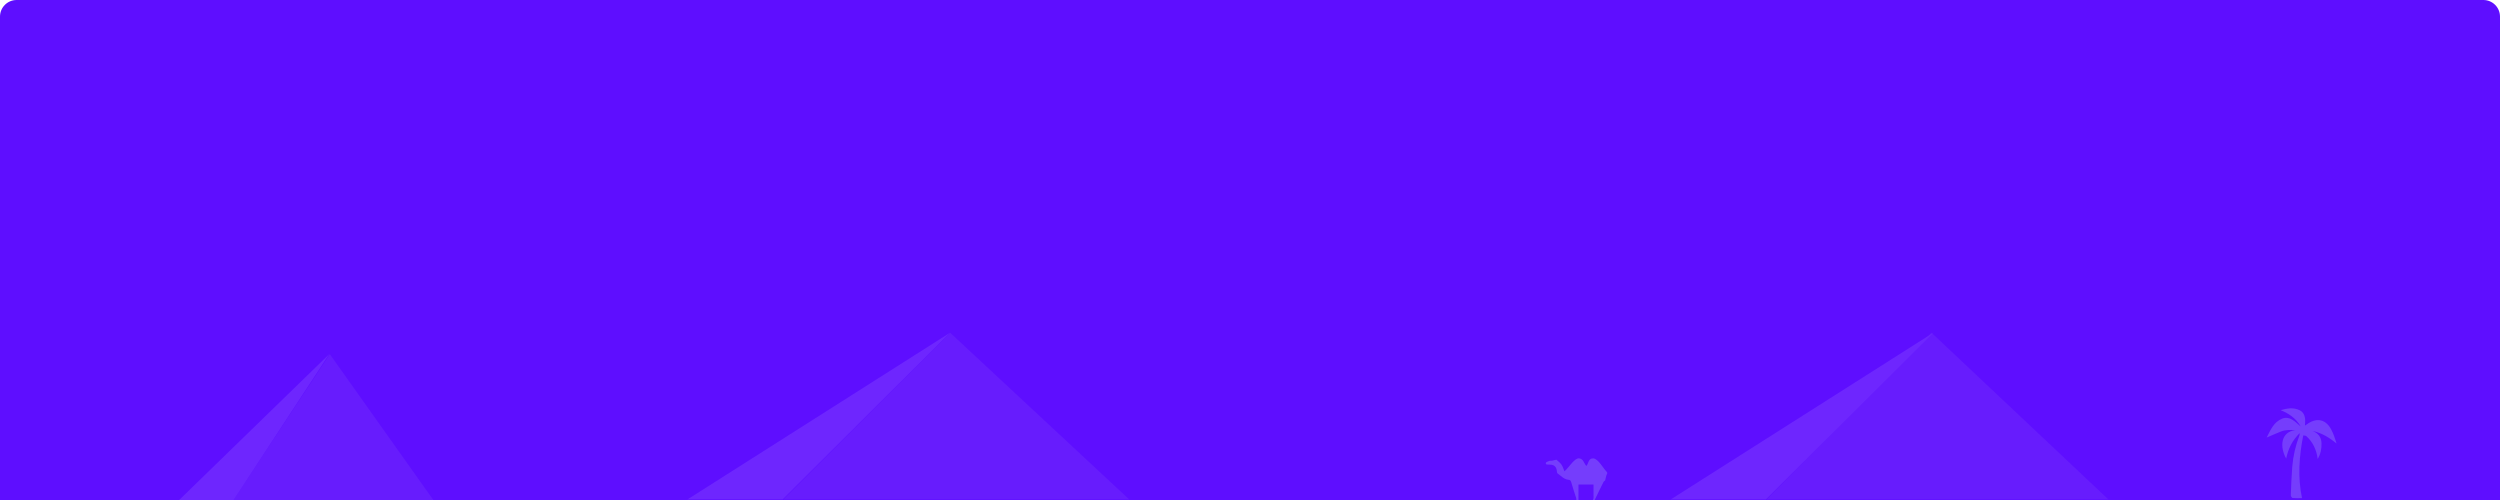 <?xml version="1.0" encoding="UTF-8"?>
<svg width="600px" height="120px" viewBox="0 0 600 120" version="1.1" xmlns="http://www.w3.org/2000/svg" xmlns:xlink="http://www.w3.org/1999/xlink">
    <!-- Generator: Sketch 53.2 (72643) - https://sketchapp.com -->
    <title>分组 3</title>
    <desc>Created with Sketch.</desc>
    <g id="Page-1" stroke="none" stroke-width="1" fill="none" fill-rule="evenodd">
        <g id="logo切换" transform="translate(-488, -298)">
            <g id="分组-3" transform="translate(488, 298)">
                <g id="分组-19">
                    <g id="分组-7">
                        <path d="M0,3.993 C0,1.788 1.788,0 3.99,0 L596.01,0 C598.214,0 600,1.789 600,3.993 L600,120 L0,120 L0,3.993 Z" id="hero_Bg" fill="#5E0EFF"></path>
                        <g id="分组-5" transform="translate(575.403, 25.098) rotate(-315) translate(-575.403, -25.098) translate(565.403, 14.598)"></g>
                        <g id="pyramid" opacity="0.3" transform="translate(401, 79)">
                            <polygon id="Triangle-1-Copy-4" fill="#7C3EF7" points="62.555 0.852 105 40.852 23 40.852"></polygon>
                            <polygon id="Triangle-1-Copy-6" fill="#935FFD" points="63 0.852 22.84 40.852 0 40.852"></polygon>
                        </g>
                        <g id="pyramid" opacity="0.3" transform="translate(165, 79)">
                            <polygon id="Triangle-1-Copy-4" fill="#7C3EF7" points="63.037 0.857 106 40.857 23 40.857"></polygon>
                            <polygon id="Triangle-1-Copy-6" fill="#935FFD" points="63 0.857 22.84 40.857 0 40.857"></polygon>
                        </g>
                        <g id="pyramid" opacity="0.3" transform="translate(43, 85)">
                            <polygon id="Triangle-1-Copy-4" fill="#7C3EF7" points="36.154 0 61 35 13 35"></polygon>
                            <polygon id="Triangle-1-Copy-6" fill="#935FFD" points="36 0 13.052 35 0 35"></polygon>
                        </g>
                        <path d="M380.731,111.83 C381.292,111.198 381.174,110.018 382.344,110.011 C383.514,110.004 384.89,112.529 385.498,113.112 C385.765,113.367 385.828,113.589 385.612,113.891 C385.451,114.117 385.261,115.454 385.175,115.348 C385.071,115.439 384.925,115.509 384.868,115.624 C384.14,117.085 383.411,118.546 382.716,120.023 C382.519,120.442 382.27,120.561 381.723,120.371 C382.642,120.071 382.435,119.381 382.441,118.772 C382.448,117.952 382.443,117.132 382.443,116.286 L378.834,116.286 L378.834,120.428 L377.852,120.428 C378.561,120.118 378.306,119.624 378.153,119.142 C377.791,118.004 377.422,116.868 377.091,115.72 C376.988,115.36 376.821,115.178 376.449,115.147 C375.341,115.053 374.658,114.201 373.826,113.627 C373.662,113.513 373.66,113.138 373.62,112.878 C373.489,112.027 372.968,111.548 372.12,111.52 C371.825,111.51 371.53,111.505 371.236,111.476 C371.155,111.468 371.029,111.394 371.015,111.33 C370.99,111.217 370.992,111.017 371.058,110.978 C371.322,110.821 371.607,110.686 371.899,110.594 C372.068,110.541 372.272,110.61 372.452,110.578 C372.77,110.523 373.081,110.433 373.532,110.324 C373.855,110.626 374.381,110.997 374.739,111.491 C375.073,111.953 375.228,112.545 375.479,113.119 C376.597,112.124 377.901,109.887 378.976,110.004 C380.05,110.121 380.108,111.182 380.731,111.83 Z" id="camel" fill="#AAABF3" opacity="0.3"></path>
                        <path d="M551.924,103.945 C550.154,105.7 549.167,107.698 548.683,110.061 C547.151,107.334 547.263,103.74 550.852,103.222 C549.693,103.167 548.527,103.125 547.412,103.567 C546.312,104.004 545.23,104.49 544,105.014 C544.935,103.15 545.724,101.266 547.742,100.465 C548.903,100.005 549.938,100.478 550.864,101.221 C551.294,101.566 551.699,101.944 552.173,102.359 C551.027,100.398 549.352,99.24 547.353,98.442 C548.902,97.994 550.43,97.719 551.92,98.459 C552.854,98.923 553.21,99.821 553.242,100.856 C553.254,101.229 553.213,101.605 553.188,102.146 C553.495,101.936 553.712,101.782 553.934,101.636 C556.109,100.206 558.171,100.673 559.442,102.988 C560.023,104.046 560.405,105.22 560.777,106.437 C559.042,105.02 557.207,103.903 555.001,103.42 C556.345,103.952 557.123,104.892 557.163,106.379 C557.2,107.71 556.963,108.971 556.246,110.139 C555.956,107.968 555.106,106.119 553.527,104.673 C553.368,104.527 553.058,104.558 552.78,104.498 C551.794,109.512 551.418,114.456 552.481,119.553 C551.691,119.553 550.944,119.595 550.207,119.521 C550.043,119.504 549.787,119.074 549.796,118.843 C549.88,116.561 549.957,114.277 550.142,112.002 C550.352,109.419 550.941,106.913 551.868,104.497 C551.91,104.387 551.895,104.254 551.924,103.945" id="palm_tree" fill="#AAABF3" opacity="0.3"></path>
                    </g>
                </g>
            </g>
        </g>
    </g>
</svg>